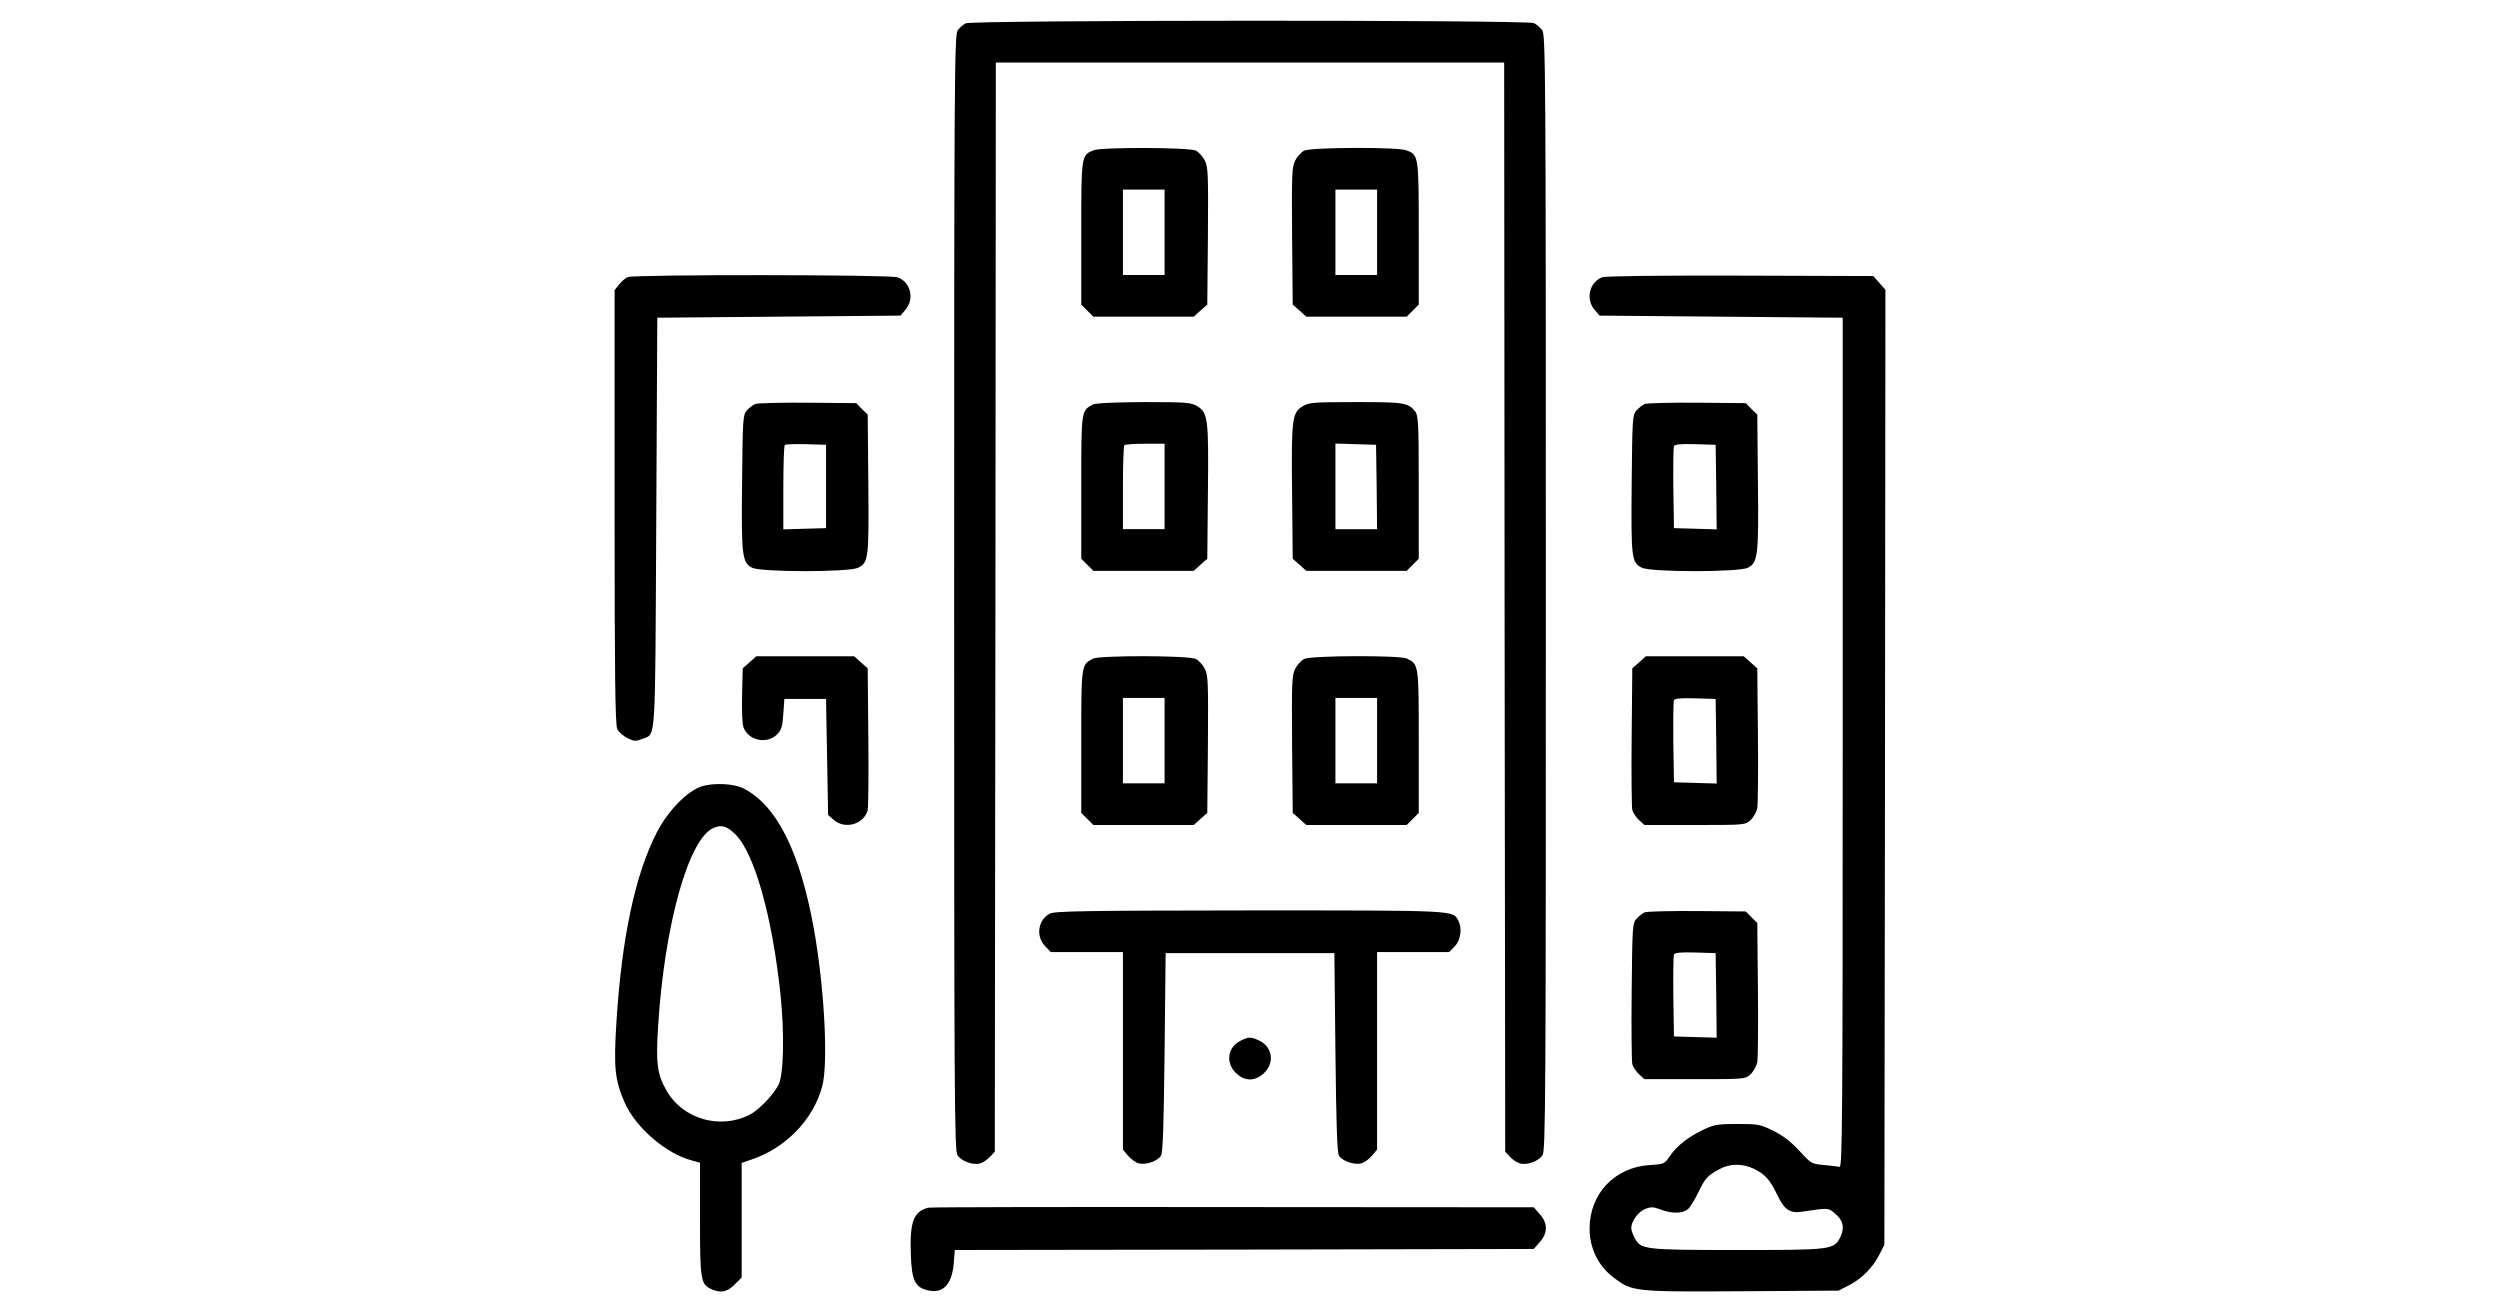 <?xml version="1.0" standalone="no"?>
<!DOCTYPE svg PUBLIC "-//W3C//DTD SVG 20010904//EN"
 "http://www.w3.org/TR/2001/REC-SVG-20010904/DTD/svg10.dtd">
<svg version="1.0" xmlns="http://www.w3.org/2000/svg"
 width="1200pt" height="630pt" viewBox="0 0 1200 630"
 preserveAspectRatio="xMidYMid meet">

<g transform="translate(0,630) scale(0.1,-0.1)"
fill="#000000" stroke="none">
<path d="M4635 6188 c-11 -6 -28 -20 -37 -32 -17 -20 -18 -177 -18 -2699 0
-2425 1 -2680 16 -2702 19 -29 72 -48 107 -40 14 4 36 18 49 32 l23 25 3 2614
2 2614 1220 0 1220 0 2 -2614 3 -2614 23 -25 c13 -14 35 -28 49 -32 35 -8 88
11 107 40 15 22 16 277 16 2702 0 2522 -1 2679 -18 2699 -9 12 -27 27 -39 33
-31 16 -2699 15 -2728 -1z"/>
<path d="M5250 5579 c-60 -24 -60 -22 -60 -397 l0 -344 29 -29 29 -29 241 0
241 0 32 29 33 29 3 329 c2 298 1 331 -15 363 -10 19 -29 40 -43 47 -31 16
-452 17 -490 2z m340 -394 l0 -205 -100 0 -100 0 0 205 0 205 100 0 100 0 0
-205z"/>
<path d="M6260 5577 c-14 -7 -33 -28 -43 -47 -16 -32 -17 -65 -15 -363 l3
-329 33 -29 32 -29 241 0 241 0 29 29 29 29 0 342 c0 376 0 378 -62 399 -45
16 -456 14 -488 -2z m350 -392 l0 -205 -100 0 -100 0 0 205 0 205 100 0 100 0
0 -205z"/>
<path d="M3014 4970 c-12 -4 -31 -21 -43 -36 l-21 -27 0 -1041 c0 -809 3
-1047 13 -1066 7 -14 29 -33 49 -43 32 -16 40 -16 70 -4 68 28 62 -50 68 1036
l5 986 583 5 584 5 24 28 c45 52 25 134 -38 156 -38 13 -1262 14 -1294 1z"/>
<path d="M7690 4969 c-61 -24 -80 -105 -36 -156 l24 -28 584 -5 583 -5 0
-2040 c0 -1808 -2 -2040 -15 -2036 -8 2 -42 6 -75 9 -59 5 -61 6 -118 68 -41
44 -78 73 -125 96 -62 31 -73 33 -172 33 -94 0 -111 -3 -163 -27 -73 -35 -126
-76 -161 -126 -26 -39 -29 -40 -94 -44 -170 -9 -292 -137 -292 -305 0 -94 41
-179 115 -235 89 -68 96 -69 616 -66 l464 3 49 25 c62 32 114 84 146 146 l25
49 3 2292 2 2292 -29 33 -29 33 -639 2 c-403 1 -647 -2 -663 -8z m726 -4278
c54 -25 81 -54 115 -127 35 -72 60 -89 120 -80 127 19 124 19 156 -8 40 -33
48 -67 28 -111 -31 -64 -36 -65 -494 -65 -452 0 -466 2 -495 59 -9 16 -16 37
-16 46 0 32 32 77 65 91 29 12 39 12 77 -2 55 -21 106 -19 131 3 11 10 33 46
49 80 33 68 45 81 103 112 49 26 107 27 161 2z"/>
<path d="M3625 4361 c-11 -5 -29 -19 -40 -31 -19 -21 -20 -39 -23 -344 -4
-354 0 -386 48 -411 42 -22 467 -22 509 0 50 25 52 44 49 403 l-3 332 -28 27
-27 28 -233 2 c-127 1 -241 -2 -252 -6z m340 -396 l0 -200 -102 -3 -103 -3 0
199 c0 109 3 202 7 206 4 4 50 5 103 4 l95 -3 0 -200z"/>
<path d="M5245 4358 c-55 -30 -55 -25 -55 -396 l0 -344 29 -29 29 -29 241 0
241 0 32 29 33 29 3 319 c4 354 0 382 -51 413 -29 18 -51 20 -257 20 -144 -1
-232 -5 -245 -12z m345 -393 l0 -205 -100 0 -100 0 0 198 c0 109 3 202 7 205
3 4 48 7 100 7 l93 0 0 -205z"/>
<path d="M6253 4350 c-51 -31 -55 -59 -51 -413 l3 -319 33 -29 32 -29 241 0
241 0 29 29 29 29 0 344 c0 310 -2 345 -18 364 -33 41 -52 44 -284 44 -203 0
-226 -2 -255 -20z m355 -387 l2 -203 -100 0 -100 0 0 205 0 206 98 -3 97 -3 3
-202z"/>
<path d="M7895 4361 c-11 -5 -29 -19 -40 -31 -19 -21 -20 -38 -23 -353 -3
-358 -1 -377 49 -402 42 -22 467 -22 509 0 48 25 52 57 48 412 l-3 323 -28 27
-27 28 -233 2 c-127 1 -241 -2 -252 -6z m343 -399 l2 -203 -102 3 -103 3 -3
190 c-1 104 0 195 3 203 3 9 29 12 102 10 l98 -3 3 -203z"/>
<path d="M3598 3121 l-33 -29 -3 -129 c-2 -72 1 -140 7 -155 24 -63 112 -81
160 -34 22 22 27 38 31 99 l5 72 100 0 100 0 5 -278 5 -279 28 -24 c54 -47
145 -20 162 48 3 12 5 171 3 351 l-3 329 -33 29 -32 29 -235 0 -235 0 -32 -29z"/>
<path d="M5245 3138 c-55 -30 -55 -25 -55 -396 l0 -344 29 -29 29 -29 241 0
241 0 32 29 33 29 3 329 c2 298 1 331 -15 363 -10 19 -29 40 -43 47 -33 17
-465 18 -495 1z m345 -393 l0 -205 -100 0 -100 0 0 205 0 205 100 0 100 0 0
-205z"/>
<path d="M6260 3137 c-14 -7 -33 -28 -43 -47 -16 -32 -17 -65 -15 -363 l3
-329 33 -29 32 -29 241 0 241 0 29 29 29 29 0 344 c0 372 0 368 -57 397 -32
16 -460 15 -493 -2z m350 -392 l0 -205 -100 0 -100 0 0 205 0 205 100 0 100 0
0 -205z"/>
<path d="M7868 3121 l-33 -29 -3 -329 c-2 -180 0 -339 3 -351 3 -13 18 -35 32
-48 l26 -24 242 0 c241 0 242 0 268 24 14 13 28 39 32 57 3 19 5 177 3 352
l-3 319 -33 29 -32 29 -235 0 -235 0 -32 -29z m370 -379 l2 -203 -102 3 -103
3 -3 190 c-1 104 0 195 3 203 3 9 29 12 102 10 l98 -3 3 -203z"/>
<path d="M3367 2525 c-69 -23 -161 -117 -214 -220 -104 -201 -169 -508 -194
-909 -14 -222 -8 -281 41 -392 54 -118 196 -241 320 -274 l40 -11 0 -270 c0
-293 3 -314 55 -337 44 -20 75 -14 111 22 l34 34 0 275 0 275 38 13 c169 54
304 191 348 352 31 109 11 481 -40 762 -67 368 -177 588 -336 670 -46 24 -143
29 -203 10z m160 -227 c93 -88 179 -392 219 -768 20 -189 16 -392 -10 -439
-27 -50 -95 -120 -138 -142 -140 -71 -316 -22 -395 110 -48 81 -56 133 -44
317 31 487 146 898 266 950 38 16 62 10 102 -28z"/>
<path d="M5038 1914 c-56 -30 -67 -109 -21 -156 l27 -28 173 0 173 0 0 -474 0
-474 25 -30 c14 -16 37 -33 51 -36 35 -9 91 11 107 37 9 16 13 145 17 497 l5
475 405 0 405 0 5 -475 c4 -352 8 -481 17 -497 16 -26 72 -46 107 -37 14 3 37
20 51 36 l25 30 0 474 0 474 173 0 173 0 27 28 c29 30 36 86 17 123 -28 50 1
49 -1002 49 -804 -1 -937 -3 -960 -16z"/>
<path d="M7895 1921 c-11 -5 -29 -19 -40 -31 -19 -21 -20 -38 -23 -349 -2
-179 0 -337 3 -349 3 -13 18 -35 32 -48 l26 -24 242 0 c241 0 242 0 268 24 14
13 28 39 32 57 3 19 5 177 3 351 l-3 318 -28 27 -27 28 -233 2 c-127 1 -241
-2 -252 -6z m343 -399 l2 -203 -102 3 -103 3 -3 190 c-1 104 0 195 3 203 3 9
29 12 102 10 l98 -3 3 -203z"/>
<path d="M5954 1304 c-61 -30 -72 -104 -23 -153 43 -43 95 -43 138 0 50 49 38
124 -24 154 -41 19 -52 19 -91 -1z"/>
<path d="M4455 503 c-70 -18 -89 -69 -83 -225 4 -122 20 -157 79 -171 74 -19
118 26 127 128 l5 65 1389 2 1390 3 29 33 c39 44 39 90 0 134 l-29 33 -1444 1
c-794 1 -1452 0 -1463 -3z"/>
</g>
</svg>
